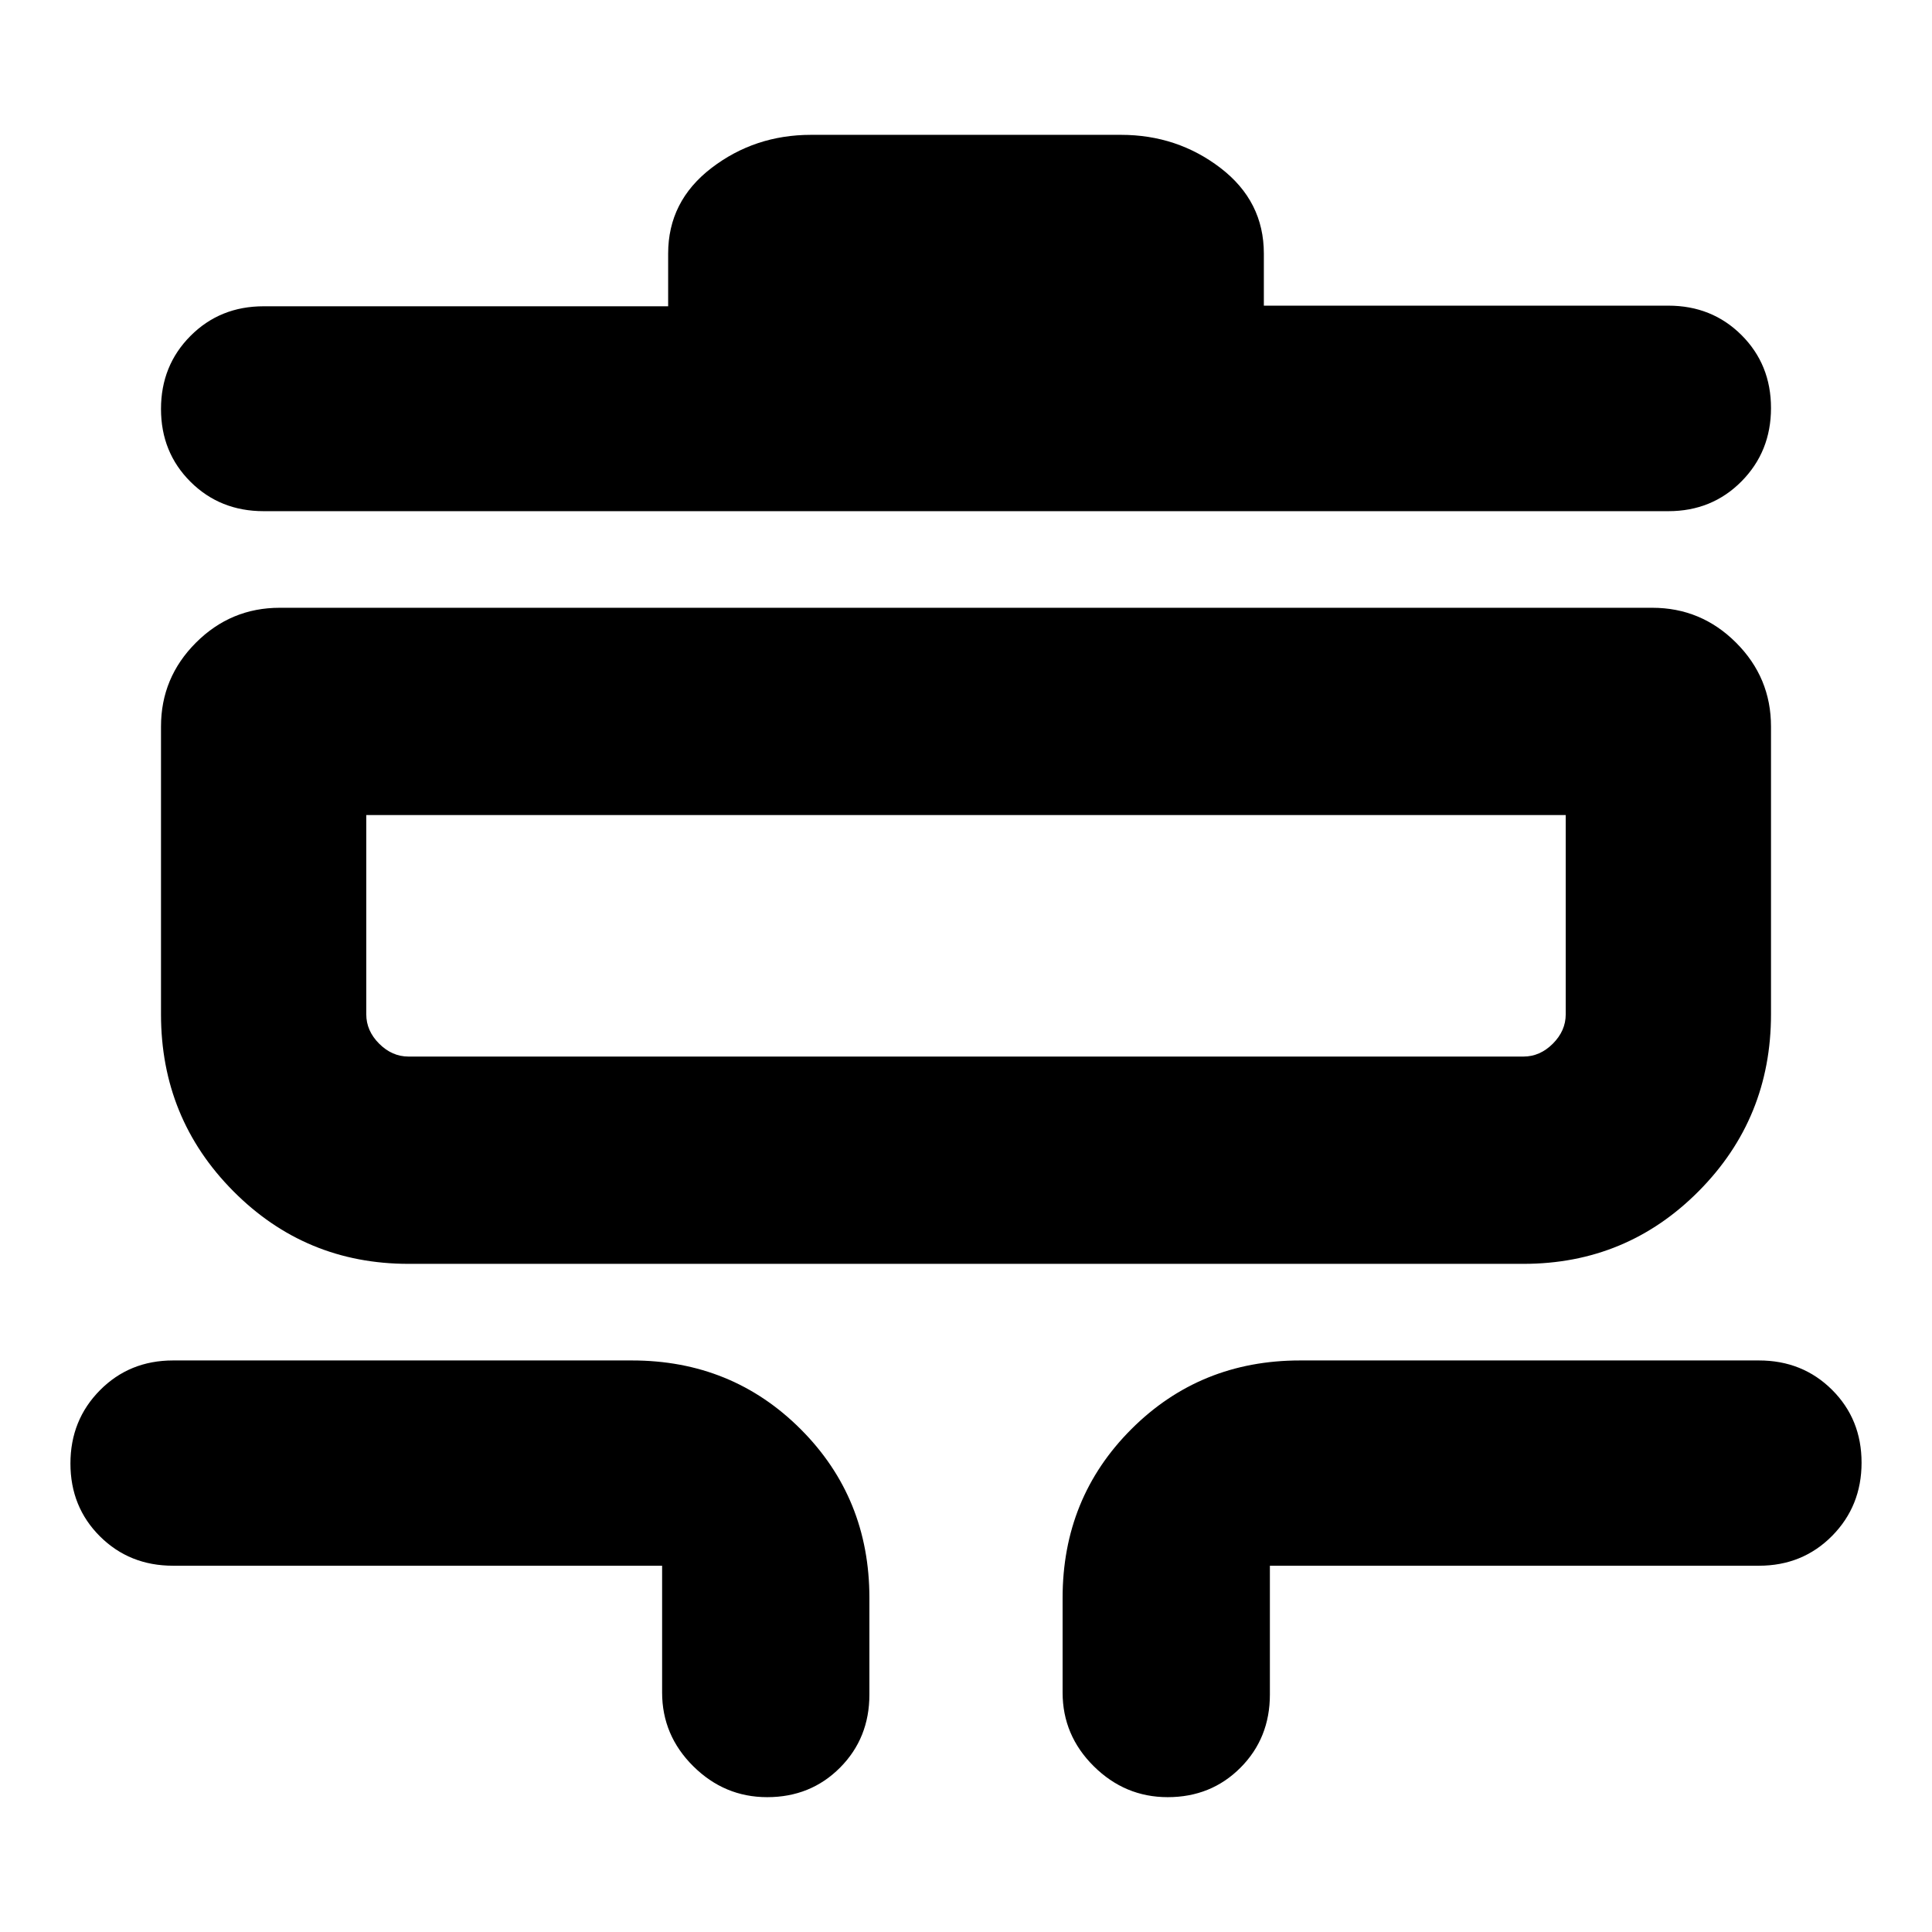 <svg xmlns="http://www.w3.org/2000/svg" height="20" viewBox="0 -960 960 960" width="20"><path d="M381.21-67Q360-67 344.5-82.35T329-119v-63H86q-21.68 0-36.34-14.6Q35-211.2 35-232.79q0-21.59 14.66-36.4Q64.32-284 86-284h228q49.7 0 83.85 34.15Q432-215.7 432-166v48q0 21.68-14.6 36.34Q402.8-67 381.21-67Zm199 0Q559-67 543.5-82.35T528-119v-47q0-49.7 34.15-83.85Q596.3-284 646-284h228q21.67 0 36.34 14.6Q925-254.8 925-233.21q0 21.58-14.66 36.4Q895.67-182 874-182H631v64q0 21.68-14.6 36.34Q601.8-67 580.21-67ZM203-332q-51.25 0-87.12-36.17Q80-404.33 80-456v-143q0-24.3 17.35-41.65Q114.7-658 139-658h682q24.3 0 41.65 17.35Q880-623.3 880-599v143q0 51.67-35.87 87.83Q808.25-332 757-332H203Zm0-103h554q8.2 0 14.6-6.4T778-456v-99H182v99q0 8.2 6.4 14.6T203-435Zm-72-271q-21.68 0-36.34-14.6Q80-735.2 80-756.79q0-21.59 14.66-36.3 14.66-14.72 36.34-14.72h201V-834q0-26 21.5-42.5T403-893h154q28 0 49.5 16.5T628-834v25.88h201q21.67 0 36.34 14.62Q880-778.87 880-757.25q0 21.62-14.66 36.44Q850.67-706 829-706H131Zm51 271v-120 120Z"/></svg>